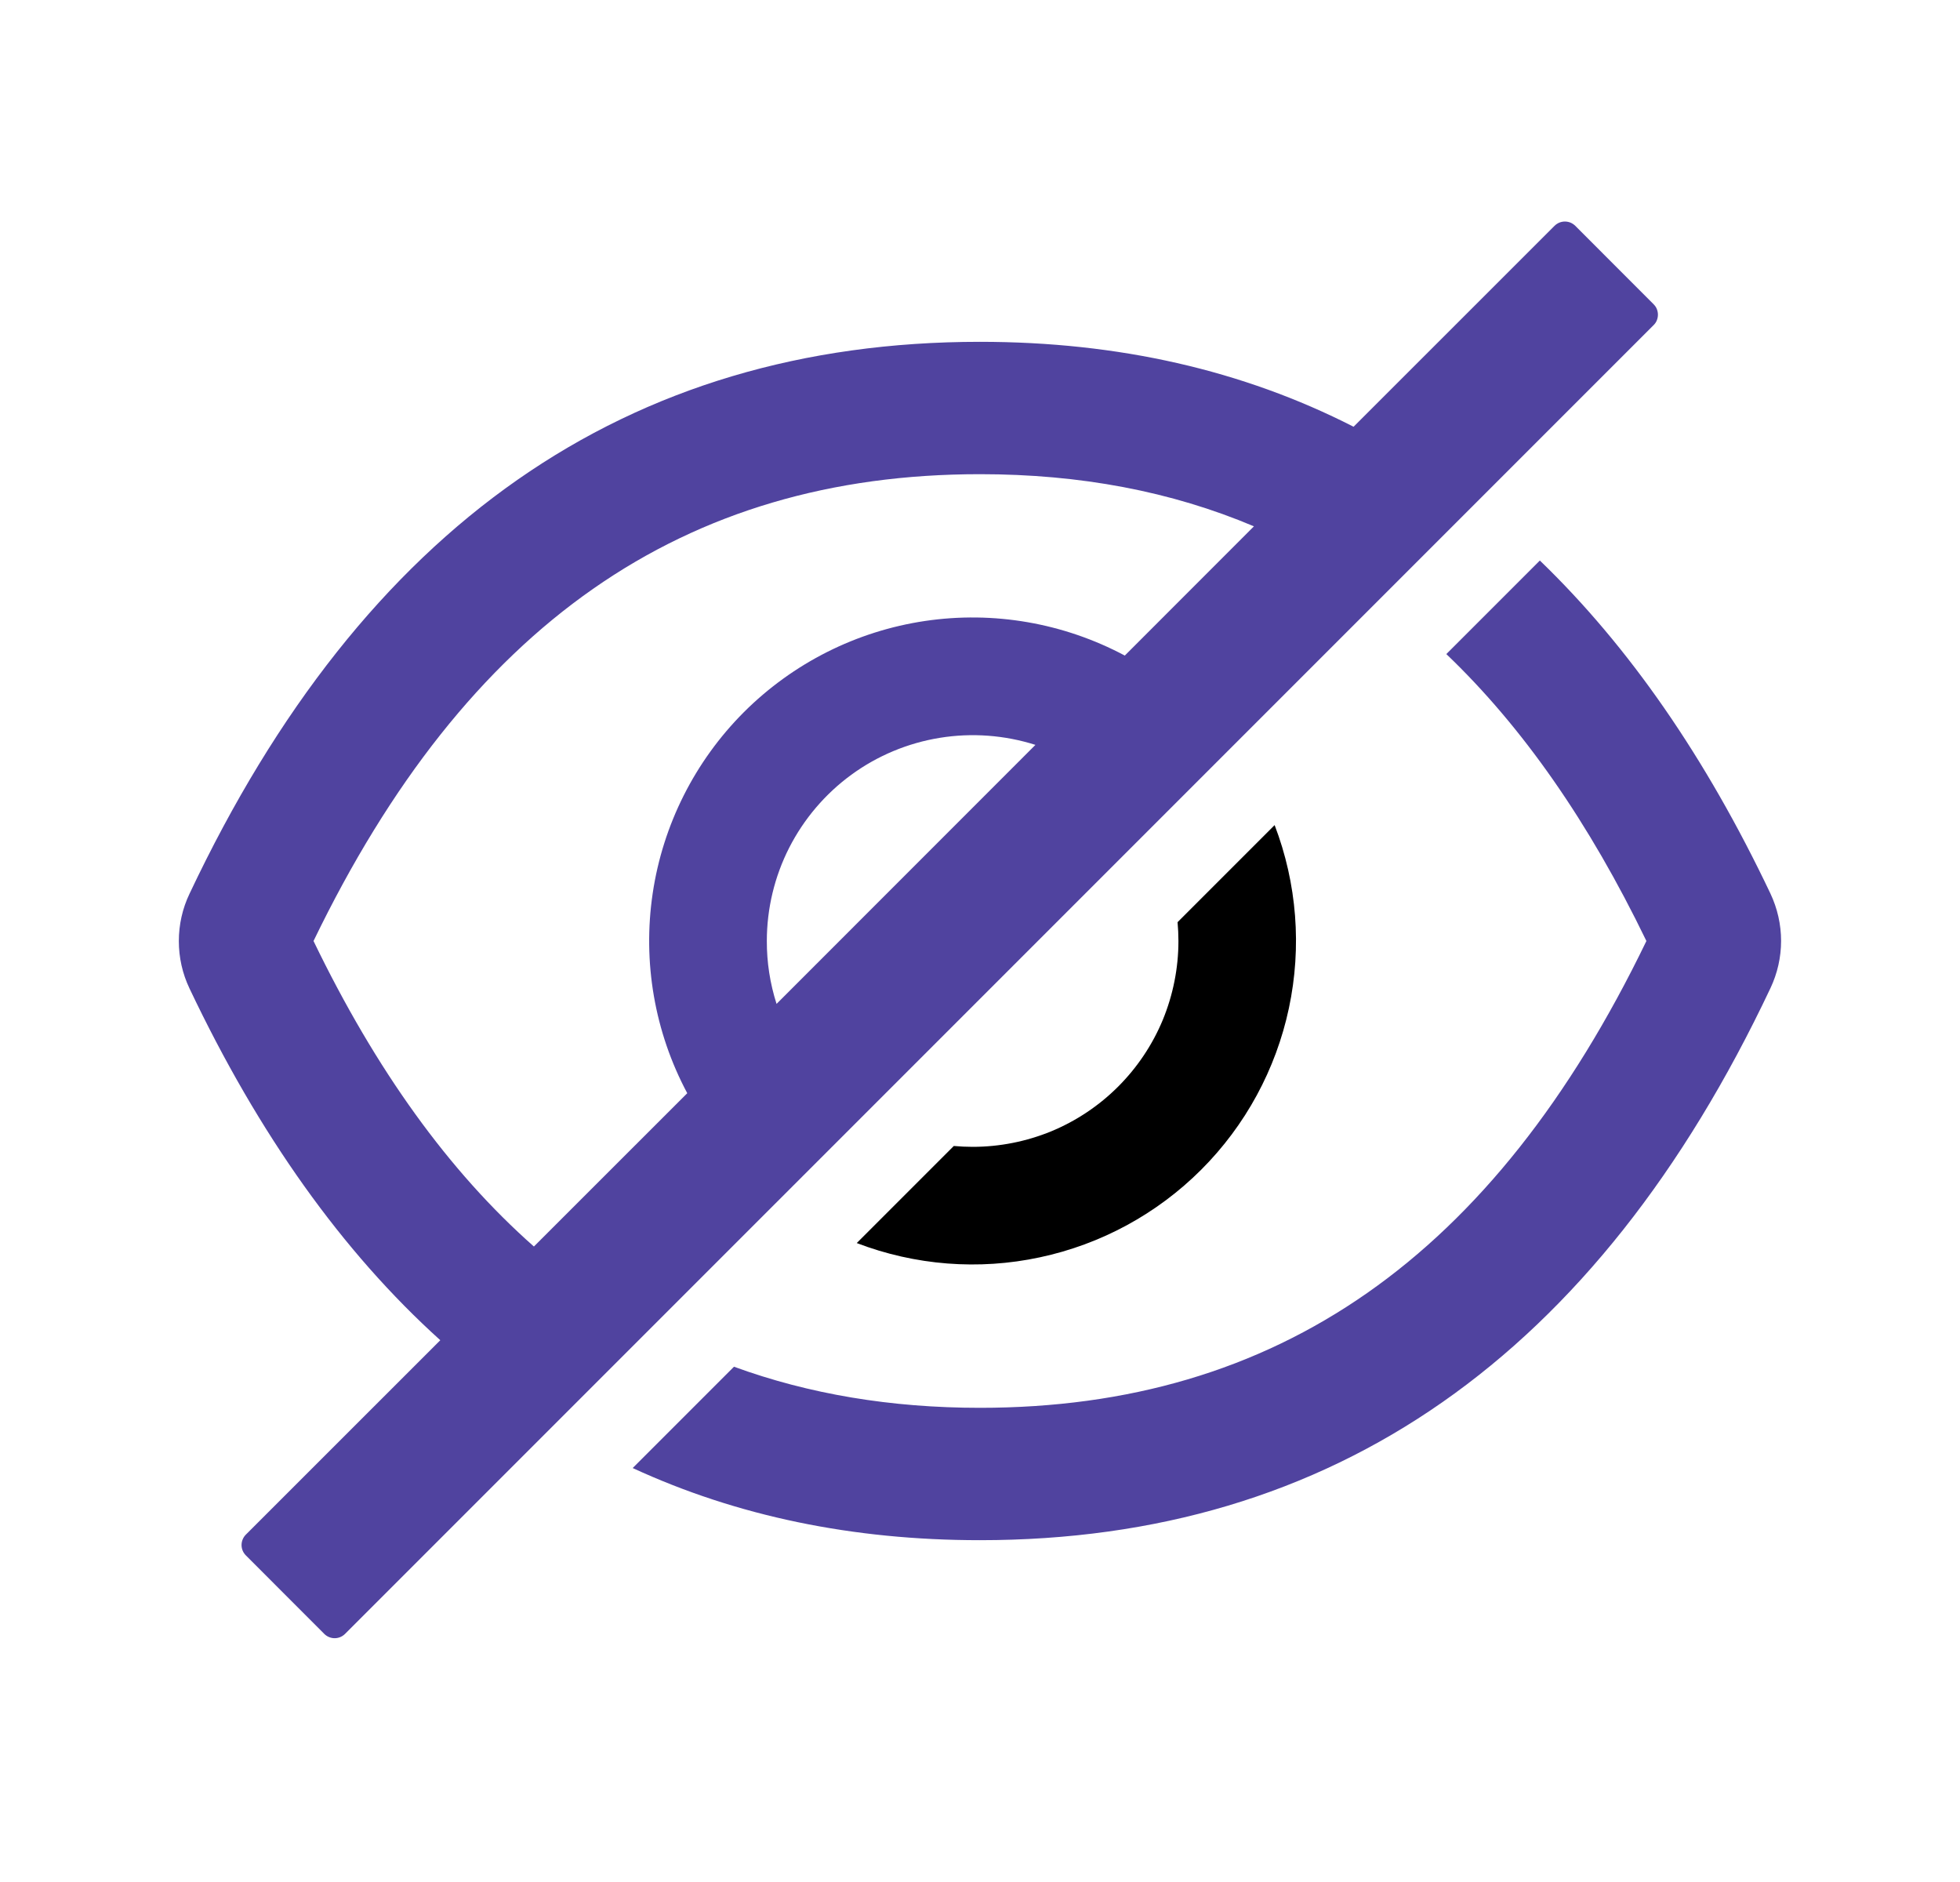 <svg width="25" height="24" viewBox="0 0 25 24" fill="none" xmlns="http://www.w3.org/2000/svg">
<path d="M22.582 11.395C21.758 9.66 20.778 8.244 19.641 7.148L18.448 8.341C19.421 9.27 20.268 10.486 21 12C19.05 16.036 16.282 17.953 12.499 17.953C11.364 17.953 10.318 17.778 9.362 17.429L8.07 18.721C9.398 19.334 10.874 19.641 12.499 19.641C17.004 19.641 20.365 17.294 22.582 12.602C22.671 12.414 22.718 12.207 22.718 11.999C22.718 11.79 22.671 11.584 22.582 11.395ZM21.092 3.88L20.093 2.88C20.076 2.863 20.055 2.849 20.032 2.839C20.009 2.83 19.985 2.825 19.96 2.825C19.936 2.825 19.912 2.83 19.889 2.839C19.866 2.849 19.845 2.863 19.828 2.88L17.265 5.442C15.851 4.72 14.263 4.359 12.499 4.359C7.995 4.359 4.634 6.705 2.417 11.398C2.327 11.586 2.281 11.793 2.281 12.001C2.281 12.21 2.327 12.416 2.417 12.605C3.302 14.47 4.369 15.966 5.616 17.091L3.136 19.57C3.101 19.605 3.081 19.653 3.081 19.703C3.081 19.753 3.101 19.8 3.136 19.835L4.136 20.836C4.171 20.871 4.219 20.891 4.269 20.891C4.318 20.891 4.366 20.871 4.401 20.836L21.092 4.146C21.11 4.128 21.124 4.108 21.133 4.085C21.142 4.062 21.147 4.038 21.147 4.013C21.147 3.988 21.142 3.964 21.133 3.941C21.124 3.918 21.11 3.898 21.092 3.88ZM3.999 12C5.951 7.964 8.719 6.047 12.499 6.047C13.778 6.047 14.94 6.266 15.994 6.712L14.347 8.36C13.566 7.944 12.673 7.789 11.798 7.919C10.923 8.049 10.114 8.457 9.488 9.082C8.863 9.708 8.455 10.518 8.325 11.393C8.195 12.267 8.349 13.161 8.766 13.941L6.81 15.896C5.728 14.941 4.795 13.647 3.999 12ZM9.781 12C9.781 11.587 9.879 11.179 10.066 10.811C10.254 10.443 10.525 10.124 10.859 9.88C11.193 9.636 11.58 9.475 11.988 9.409C12.396 9.343 12.813 9.374 13.207 9.499L9.905 12.802C9.822 12.542 9.78 12.272 9.781 12Z" fill="#50439F"/>
<path d="M12.406 14.625C12.325 14.625 12.245 14.621 12.166 14.614L10.928 15.852C11.672 16.137 12.484 16.201 13.263 16.034C14.043 15.868 14.758 15.48 15.322 14.916C15.886 14.352 16.274 13.637 16.44 12.857C16.606 12.078 16.543 11.266 16.258 10.522L15.02 11.76C15.027 11.839 15.031 11.919 15.031 12C15.031 12.345 14.963 12.686 14.832 13.005C14.7 13.323 14.506 13.613 14.262 13.857C14.019 14.1 13.729 14.294 13.411 14.426C13.092 14.557 12.751 14.625 12.406 14.625Z" fill="black"/>
</svg>
